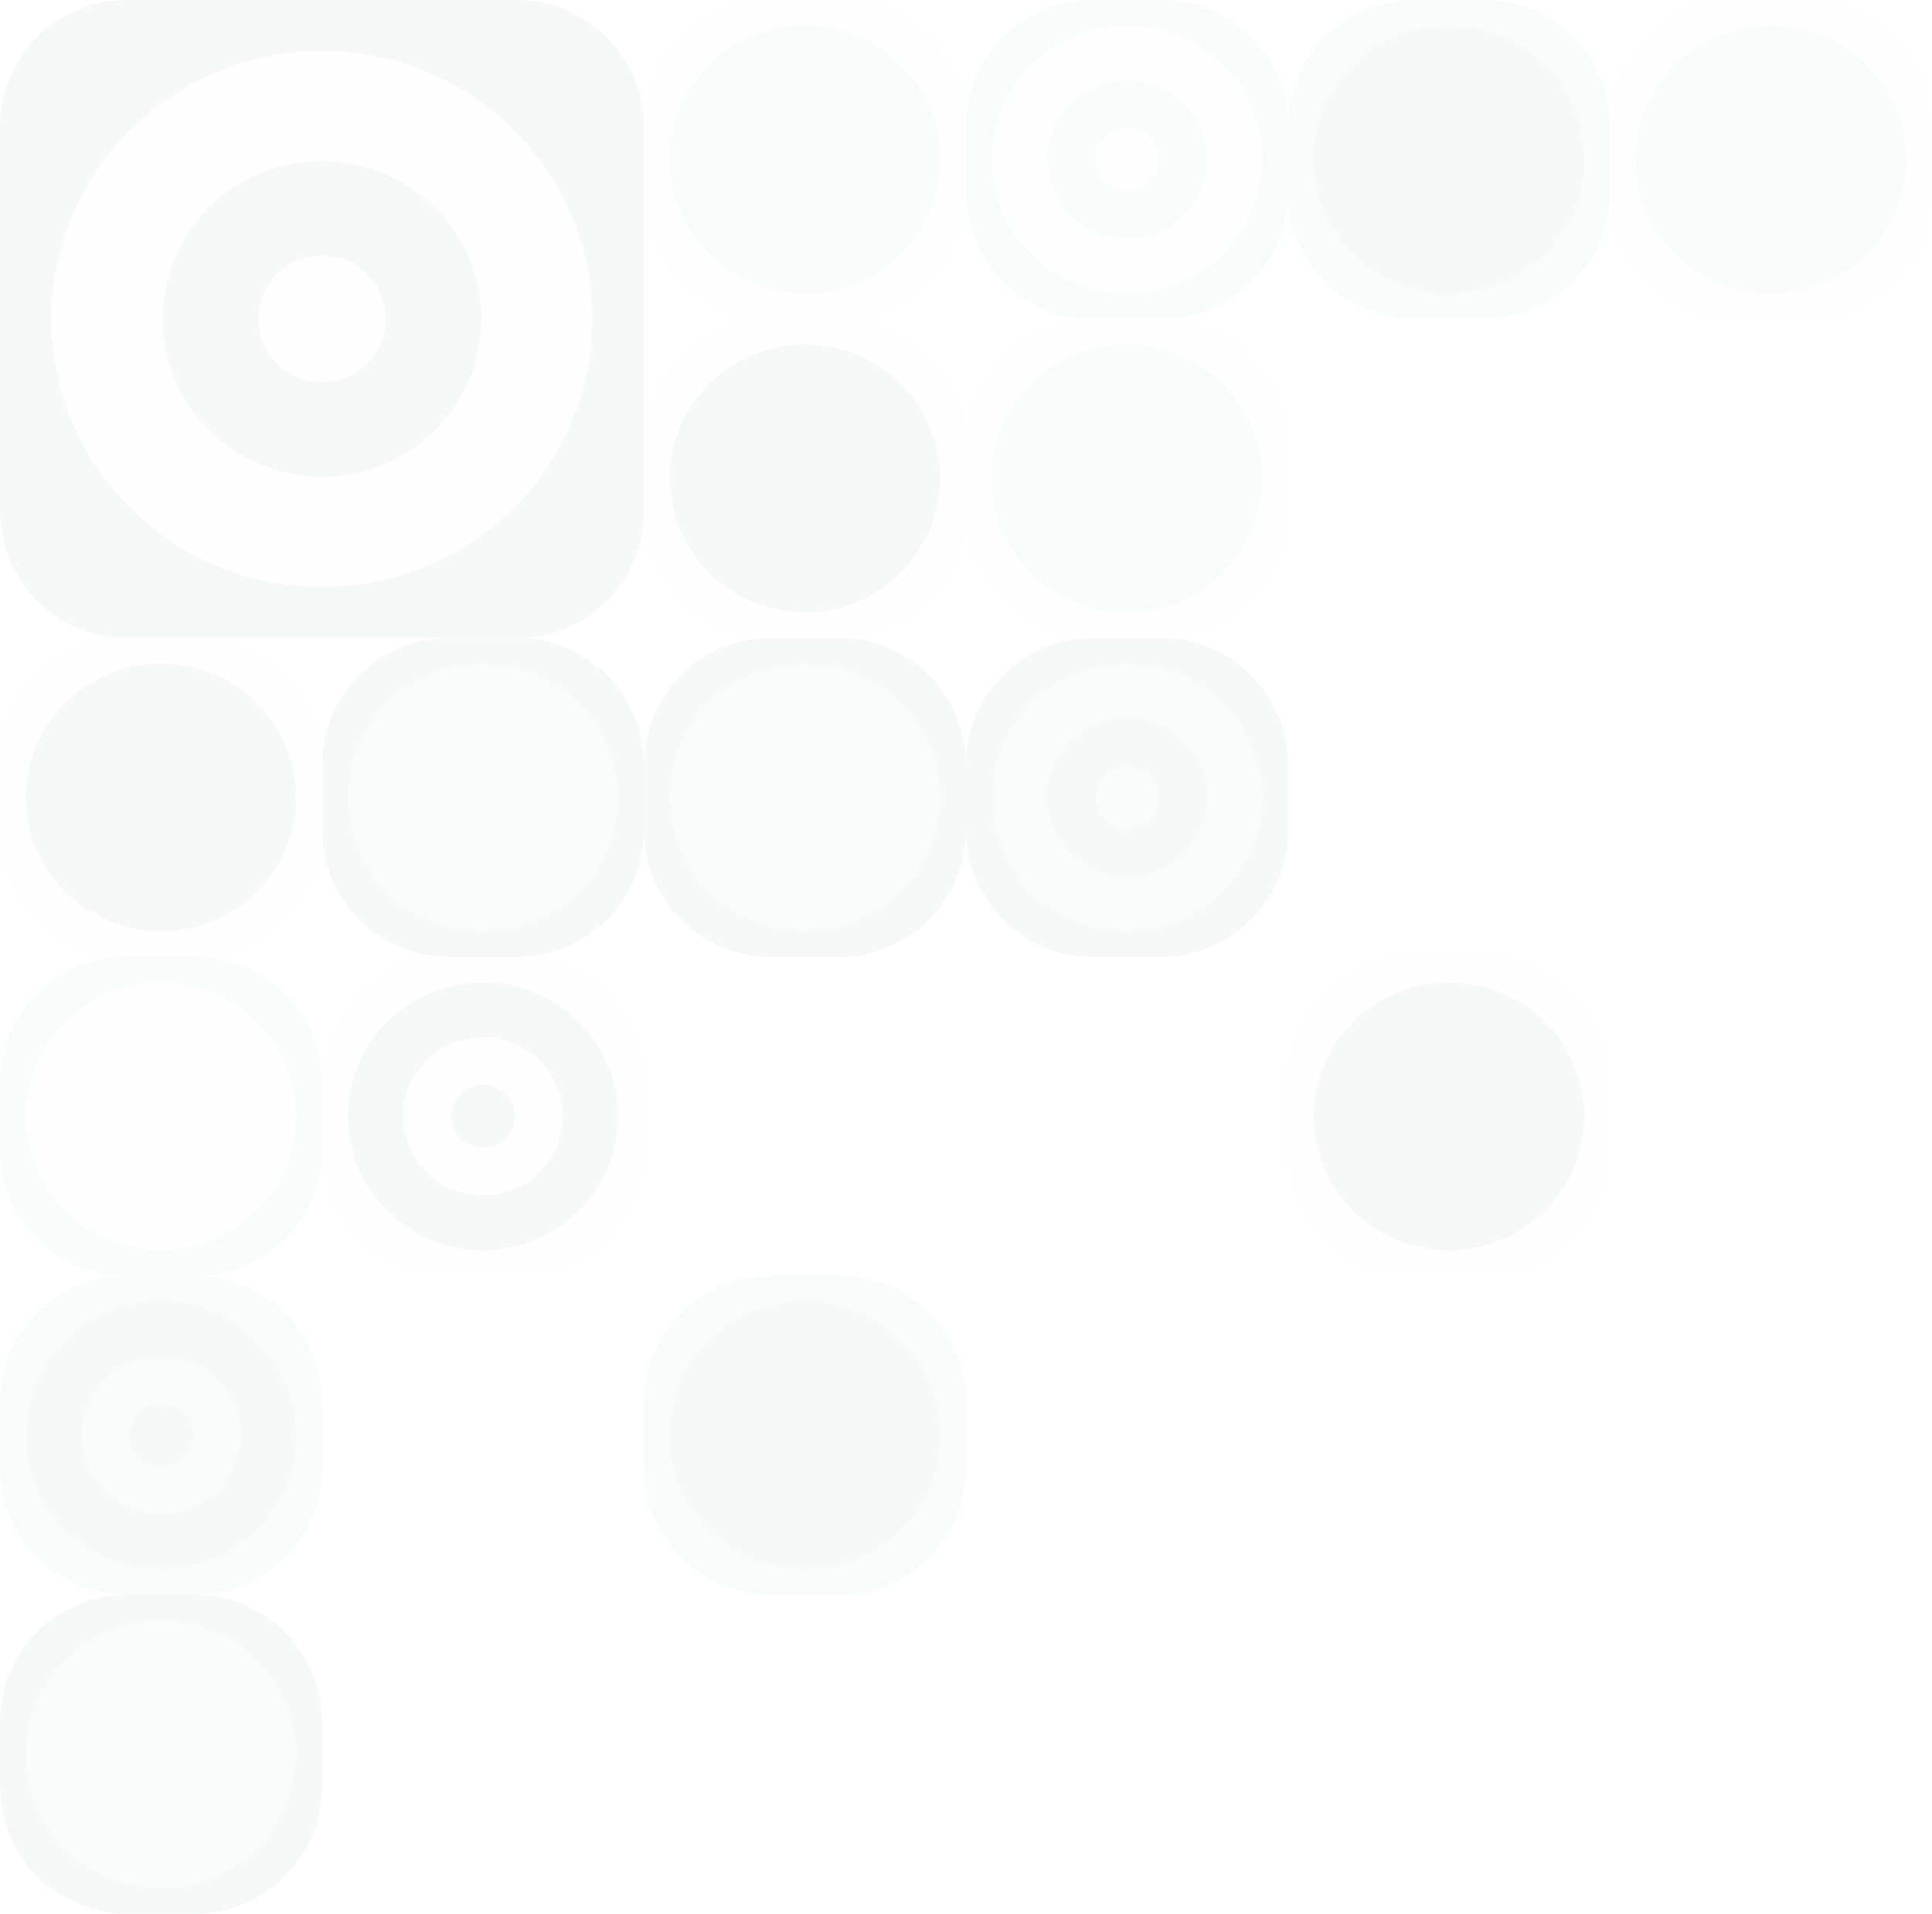 <svg width="320" height="317" viewBox="0 0 320 317" fill="none" xmlns="http://www.w3.org/2000/svg">
<g opacity="0.04">
<path d="M53.336 126.673C53.336 115.075 43.934 105.673 32.336 105.673L21.003 105.673C9.405 105.673 0.003 115.075 0.003 126.673L0.003 137.508C0.003 149.106 9.405 158.508 21.003 158.508L32.336 158.508C43.934 158.508 53.336 149.106 53.336 137.508L53.336 126.673Z" fill="#E6E7E8"/>
<path d="M4.268 132.091C4.268 119.836 14.295 109.9 26.667 109.9C39.038 109.9 49.066 119.836 49.066 132.091C49.066 144.345 39.038 154.281 26.667 154.281C14.295 154.281 4.268 144.345 4.268 132.091Z" fill="#185850"/>
<path d="M53.336 179.509C53.336 167.911 43.934 158.509 32.336 158.509L21.003 158.509C9.405 158.509 0.003 167.911 0.003 179.509L0.003 190.344C0.003 201.942 9.405 211.344 21.003 211.344L32.336 211.344C43.934 211.344 53.336 201.942 53.336 190.344L53.336 179.509Z" fill="#2D945C"/>
<path d="M4.272 184.927C4.272 172.671 14.299 162.736 26.671 162.736C39.042 162.736 49.07 172.671 49.07 184.927C49.07 197.182 39.042 207.117 26.671 207.117C14.299 207.117 4.272 197.182 4.272 184.927Z" fill="#E6E7E8"/>
<path d="M53.332 232.345C53.332 220.747 43.93 211.345 32.332 211.345L21 211.345C9.402 211.345 -0 220.747 -0 232.345L-0 243.18C-0 254.778 9.402 264.18 21 264.18L32.332 264.18C43.93 264.18 53.332 254.778 53.332 243.18L53.332 232.345Z" fill="#2D945C"/>
<path d="M26.671 224.68C33.964 224.68 39.877 230.536 39.877 237.762C39.877 244.988 33.964 250.844 26.671 250.844C19.377 250.844 13.465 244.988 13.465 237.762C13.465 230.535 19.377 224.68 26.671 224.68ZM26.671 259.953C39.043 259.953 49.07 250.018 49.07 237.762C49.07 225.507 39.043 215.572 26.671 215.572C14.3 215.572 4.272 225.507 4.272 237.762C4.272 250.017 14.3 259.953 26.671 259.953Z" fill="#185850"/>
<path d="M26.669 242.996C29.587 242.996 31.953 240.653 31.953 237.762C31.953 234.871 29.587 232.528 26.669 232.528C23.75 232.528 21.385 234.871 21.385 237.762C21.385 240.653 23.75 242.996 26.669 242.996Z" fill="#185850"/>
<path d="M160 126.673C160 115.075 150.598 105.673 139 105.673L127.668 105.673C116.07 105.673 106.668 115.075 106.668 126.673L106.668 137.508C106.668 149.106 116.07 158.508 127.668 158.508L139 158.508C150.598 158.508 160 149.106 160 137.508L160 126.673Z" fill="#185850"/>
<path d="M110.931 132.09C110.931 119.835 120.959 109.9 133.33 109.9C145.701 109.9 155.73 119.835 155.73 132.09C155.73 144.345 145.701 154.281 133.33 154.281C120.959 154.281 110.931 144.345 110.931 132.09Z" fill="#2D945C"/>
<path d="M106.668 126.673C106.668 115.075 97.266 105.673 85.668 105.673L74.335 105.673C62.737 105.673 53.335 115.075 53.335 126.673L53.335 137.508C53.335 149.106 62.737 158.508 74.335 158.508L85.668 158.508C97.266 158.508 106.668 149.106 106.668 137.508L106.668 126.673Z" fill="#185850"/>
<path d="M57.603 132.09C57.603 119.835 67.631 109.9 80.003 109.9C92.373 109.9 102.402 119.835 102.402 132.09C102.402 144.345 92.373 154.281 80.003 154.281C67.631 154.281 57.603 144.345 57.603 132.09Z" fill="#2D945C"/>
<path d="M106.664 179.51C106.664 167.912 97.262 158.51 85.664 158.51L74.333 158.51C62.735 158.51 53.333 167.912 53.333 179.51L53.333 190.344C53.333 201.942 62.735 211.344 74.333 211.344L85.664 211.344C97.262 211.344 106.664 201.942 106.664 190.344L106.664 179.51Z" fill="#E6E7E8"/>
<path d="M80.003 171.844C87.296 171.844 93.209 177.7 93.209 184.927C93.209 192.152 87.296 198.008 80.003 198.008C72.709 198.008 66.797 192.152 66.797 184.927C66.797 177.7 72.709 171.844 80.003 171.844ZM80.003 207.117C92.374 207.117 102.402 197.182 102.402 184.927C102.402 172.672 92.374 162.737 80.003 162.737C67.632 162.737 57.604 172.672 57.604 184.927C57.604 197.182 67.632 207.117 80.003 207.117Z" fill="#185850"/>
<path d="M80.001 190.16C82.919 190.16 85.285 187.817 85.285 184.927C85.285 182.035 82.919 179.692 80.001 179.692C77.082 179.692 74.718 182.035 74.718 184.927C74.718 187.817 77.082 190.16 80.001 190.16Z" fill="#185850"/>
<path d="M213.336 126.673C213.336 115.075 203.934 105.673 192.336 105.673L181.002 105.673C169.404 105.673 160.002 115.075 160.002 126.673L160.002 137.508C160.002 149.106 169.404 158.508 181.002 158.508L192.336 158.508C203.934 158.508 213.336 149.106 213.336 137.508L213.336 126.673Z" fill="#185850"/>
<path d="M186.666 119.007C193.96 119.007 199.873 124.864 199.873 132.091C199.873 139.316 193.96 145.173 186.666 145.173C179.372 145.173 173.46 139.316 173.46 132.091C173.46 124.864 179.372 119.007 186.666 119.007ZM186.666 154.281C199.038 154.281 209.066 144.346 209.066 132.091C209.066 119.836 199.038 109.9 186.666 109.9C174.295 109.9 164.266 119.836 164.266 132.091C164.266 144.346 174.295 154.281 186.666 154.281Z" fill="#2D945C"/>
<path d="M186.665 137.324C189.583 137.324 191.949 134.982 191.949 132.092C191.949 129.199 189.583 126.857 186.665 126.857C183.746 126.857 181.382 129.199 181.382 132.092C181.382 134.981 183.746 137.324 186.665 137.324Z" fill="#2D945C"/>
<path d="M53.332 285.18C53.332 273.582 43.93 264.18 32.332 264.18L21.002 264.18C9.404 264.18 0.002 273.582 0.002 285.18L0.002 296.004C0.002 307.602 9.404 317.004 21.002 317.004L32.332 317.004C43.93 317.004 53.332 307.602 53.332 296.004L53.332 285.18Z" fill="#185850"/>
<path d="M4.271 290.595C4.271 278.342 14.298 268.407 26.669 268.407C39.038 268.407 49.066 278.341 49.066 290.595C49.066 302.85 39.038 312.785 26.669 312.785C14.298 312.785 4.271 302.85 4.271 290.595Z" fill="#2D945C"/>
<path d="M266.664 179.508C266.664 167.91 257.262 158.508 245.664 158.508L234.331 158.508C222.733 158.508 213.331 167.91 213.331 179.508L213.331 190.344C213.331 201.942 222.733 211.344 234.331 211.344L245.664 211.344C257.262 211.344 266.664 201.942 266.664 190.344L266.664 179.508Z" fill="#E6E7E8"/>
<path d="M217.602 184.927C217.602 172.671 227.63 162.736 240.002 162.736C252.373 162.736 262.402 172.671 262.402 184.927C262.402 197.182 252.373 207.117 240.002 207.117C227.631 207.117 217.602 197.182 217.602 184.927Z" fill="#185850"/>
<path d="M159.996 232.342C159.996 220.744 150.594 211.342 138.996 211.342L127.665 211.342C116.067 211.342 106.665 220.744 106.665 232.342L106.665 243.176C106.665 254.774 116.067 264.176 127.665 264.176L138.996 264.176C150.594 264.176 159.996 254.774 159.996 243.176L159.996 232.342Z" fill="#2D945C"/>
<path d="M110.932 237.759C110.932 225.504 120.96 215.569 133.331 215.569C145.702 215.569 155.73 225.504 155.73 237.759C155.73 250.014 145.702 259.949 133.331 259.949C120.959 259.949 110.932 250.014 110.932 237.759Z" fill="#185850"/>
<path d="M159.996 73.838C159.996 62.239 150.594 52.837 138.996 52.837L127.664 52.837C116.066 52.837 106.664 62.239 106.664 73.838L106.664 84.672C106.664 96.27 116.066 105.672 127.664 105.672L138.996 105.672C150.594 105.672 159.996 96.27 159.996 84.672L159.996 73.838Z" fill="#E6E7E8"/>
<path d="M110.931 79.255C110.931 67 120.96 57.065 133.33 57.065C145.701 57.065 155.73 67 155.73 79.255C155.73 91.51 145.701 101.445 133.33 101.445C120.959 101.445 110.931 91.51 110.931 79.255Z" fill="#185850"/>
<path d="M213.336 73.838C213.336 62.239 203.934 52.837 192.336 52.837L181.004 52.837C169.406 52.837 160.004 62.239 160.004 73.838L160.004 84.672C160.004 96.27 169.406 105.672 181.004 105.672L192.336 105.672C203.934 105.672 213.336 96.27 213.336 84.672L213.336 73.838Z" fill="#E6E7E8"/>
<path d="M164.267 79.251C164.267 66.996 174.295 57.061 186.666 57.061C199.037 57.061 209.066 66.996 209.066 79.251C209.066 91.507 199.037 101.441 186.666 101.441C174.295 101.441 164.267 91.507 164.267 79.251Z" fill="#2D945C"/>
<path d="M106.664 21.005C106.664 9.406 97.262 0.004 85.664 0.004L20.999 0.004C9.401 0.004 -0.001 9.406 -0.001 21.005L-0.001 84.672C-0.001 96.27 9.401 105.672 20.999 105.672L85.664 105.672C97.262 105.672 106.664 96.27 106.664 84.672L106.664 21.005Z" fill="#185850"/>
<path d="M53.33 26.672C67.917 26.672 79.742 38.387 79.742 52.837C79.742 67.288 67.917 79.003 53.33 79.003C38.742 79.003 26.918 67.288 26.918 52.837C26.918 38.386 38.742 26.672 53.33 26.672ZM53.33 97.219C78.073 97.219 98.129 77.347 98.129 52.837C98.129 28.328 78.073 8.458 53.33 8.458C28.589 8.458 8.53 28.328 8.53 52.837C8.53 77.347 28.589 97.219 53.33 97.219Z" fill="#E6E7E8"/>
<path d="M53.334 63.301C59.169 63.301 63.902 58.614 63.902 52.833C63.902 47.05 59.168 42.365 53.334 42.365C47.497 42.365 42.767 47.05 42.767 52.833C42.767 58.614 47.497 63.301 53.334 63.301Z" fill="#E6E7E8"/>
<path d="M159.996 21.002C159.996 9.404 150.594 0.002 138.996 0.002L127.664 0.002C116.066 0.002 106.664 9.404 106.664 21.002L106.664 31.836C106.664 43.434 116.066 52.836 127.664 52.836L138.996 52.836C150.594 52.836 159.996 43.434 159.996 31.836L159.996 21.002Z" fill="#E6E7E8"/>
<path d="M110.931 26.419C110.931 14.164 120.959 4.228 133.33 4.228C145.701 4.228 155.73 14.164 155.73 26.419C155.73 38.673 145.701 48.609 133.33 48.609C120.959 48.609 110.931 38.673 110.931 26.419Z" fill="#2D945C"/>
<path d="M213.336 21.002C213.336 9.404 203.934 0.002 192.336 0.002L181.003 0.002C169.405 0.002 160.003 9.404 160.003 21.002L160.003 31.836C160.003 43.434 169.405 52.836 181.003 52.836L192.336 52.836C203.934 52.836 213.336 43.434 213.336 31.836L213.336 21.002Z" fill="#2D945C"/>
<path d="M186.666 13.335C193.96 13.335 199.873 19.193 199.873 26.419C199.873 33.644 193.96 39.502 186.666 39.502C179.372 39.502 173.46 33.644 173.46 26.419C173.46 19.194 179.372 13.335 186.666 13.335ZM186.666 48.609C199.038 48.609 209.066 38.673 209.066 26.419C209.066 14.164 199.038 4.228 186.666 4.228C174.296 4.228 164.267 14.164 164.267 26.419C164.267 38.673 174.296 48.609 186.666 48.609Z" fill="#E6E7E8"/>
<path d="M186.664 31.652C189.582 31.652 191.949 29.311 191.949 26.419C191.949 23.527 189.582 21.185 186.664 21.185C183.745 21.185 181.382 23.527 181.382 26.419C181.382 29.31 183.746 31.652 186.664 31.652Z" fill="#E6E7E8"/>
<path d="M266.664 21.002C266.664 9.404 257.262 0.002 245.664 0.002L234.332 0.002C222.734 0.002 213.332 9.404 213.332 21.002L213.332 31.836C213.332 43.434 222.734 52.836 234.332 52.836L245.664 52.836C257.262 52.836 266.664 43.434 266.664 31.836L266.664 21.002Z" fill="#2D945C"/>
<path d="M217.603 26.419C217.603 14.164 227.631 4.229 240.003 4.229C252.373 4.229 262.402 14.164 262.402 26.419C262.402 38.675 252.373 48.609 240.003 48.609C227.632 48.609 217.603 38.675 217.603 26.419Z" fill="#185850"/>
<path d="M320 21C320 9.402 310.598 0 299 0L287.668 0C276.07 0 266.668 9.402 266.668 21L266.668 31.836C266.668 43.434 276.07 52.836 287.668 52.836L299 52.836C310.598 52.836 320 43.434 320 31.836L320 21Z" fill="#E6E7E8"/>
<path d="M270.935 26.419C270.935 14.164 280.963 4.229 293.334 4.229C305.705 4.229 315.734 14.164 315.734 26.419C315.734 38.674 305.705 48.609 293.334 48.609C280.963 48.609 270.935 38.674 270.935 26.419Z" fill="#2D945C"/>
</g>
</svg>
